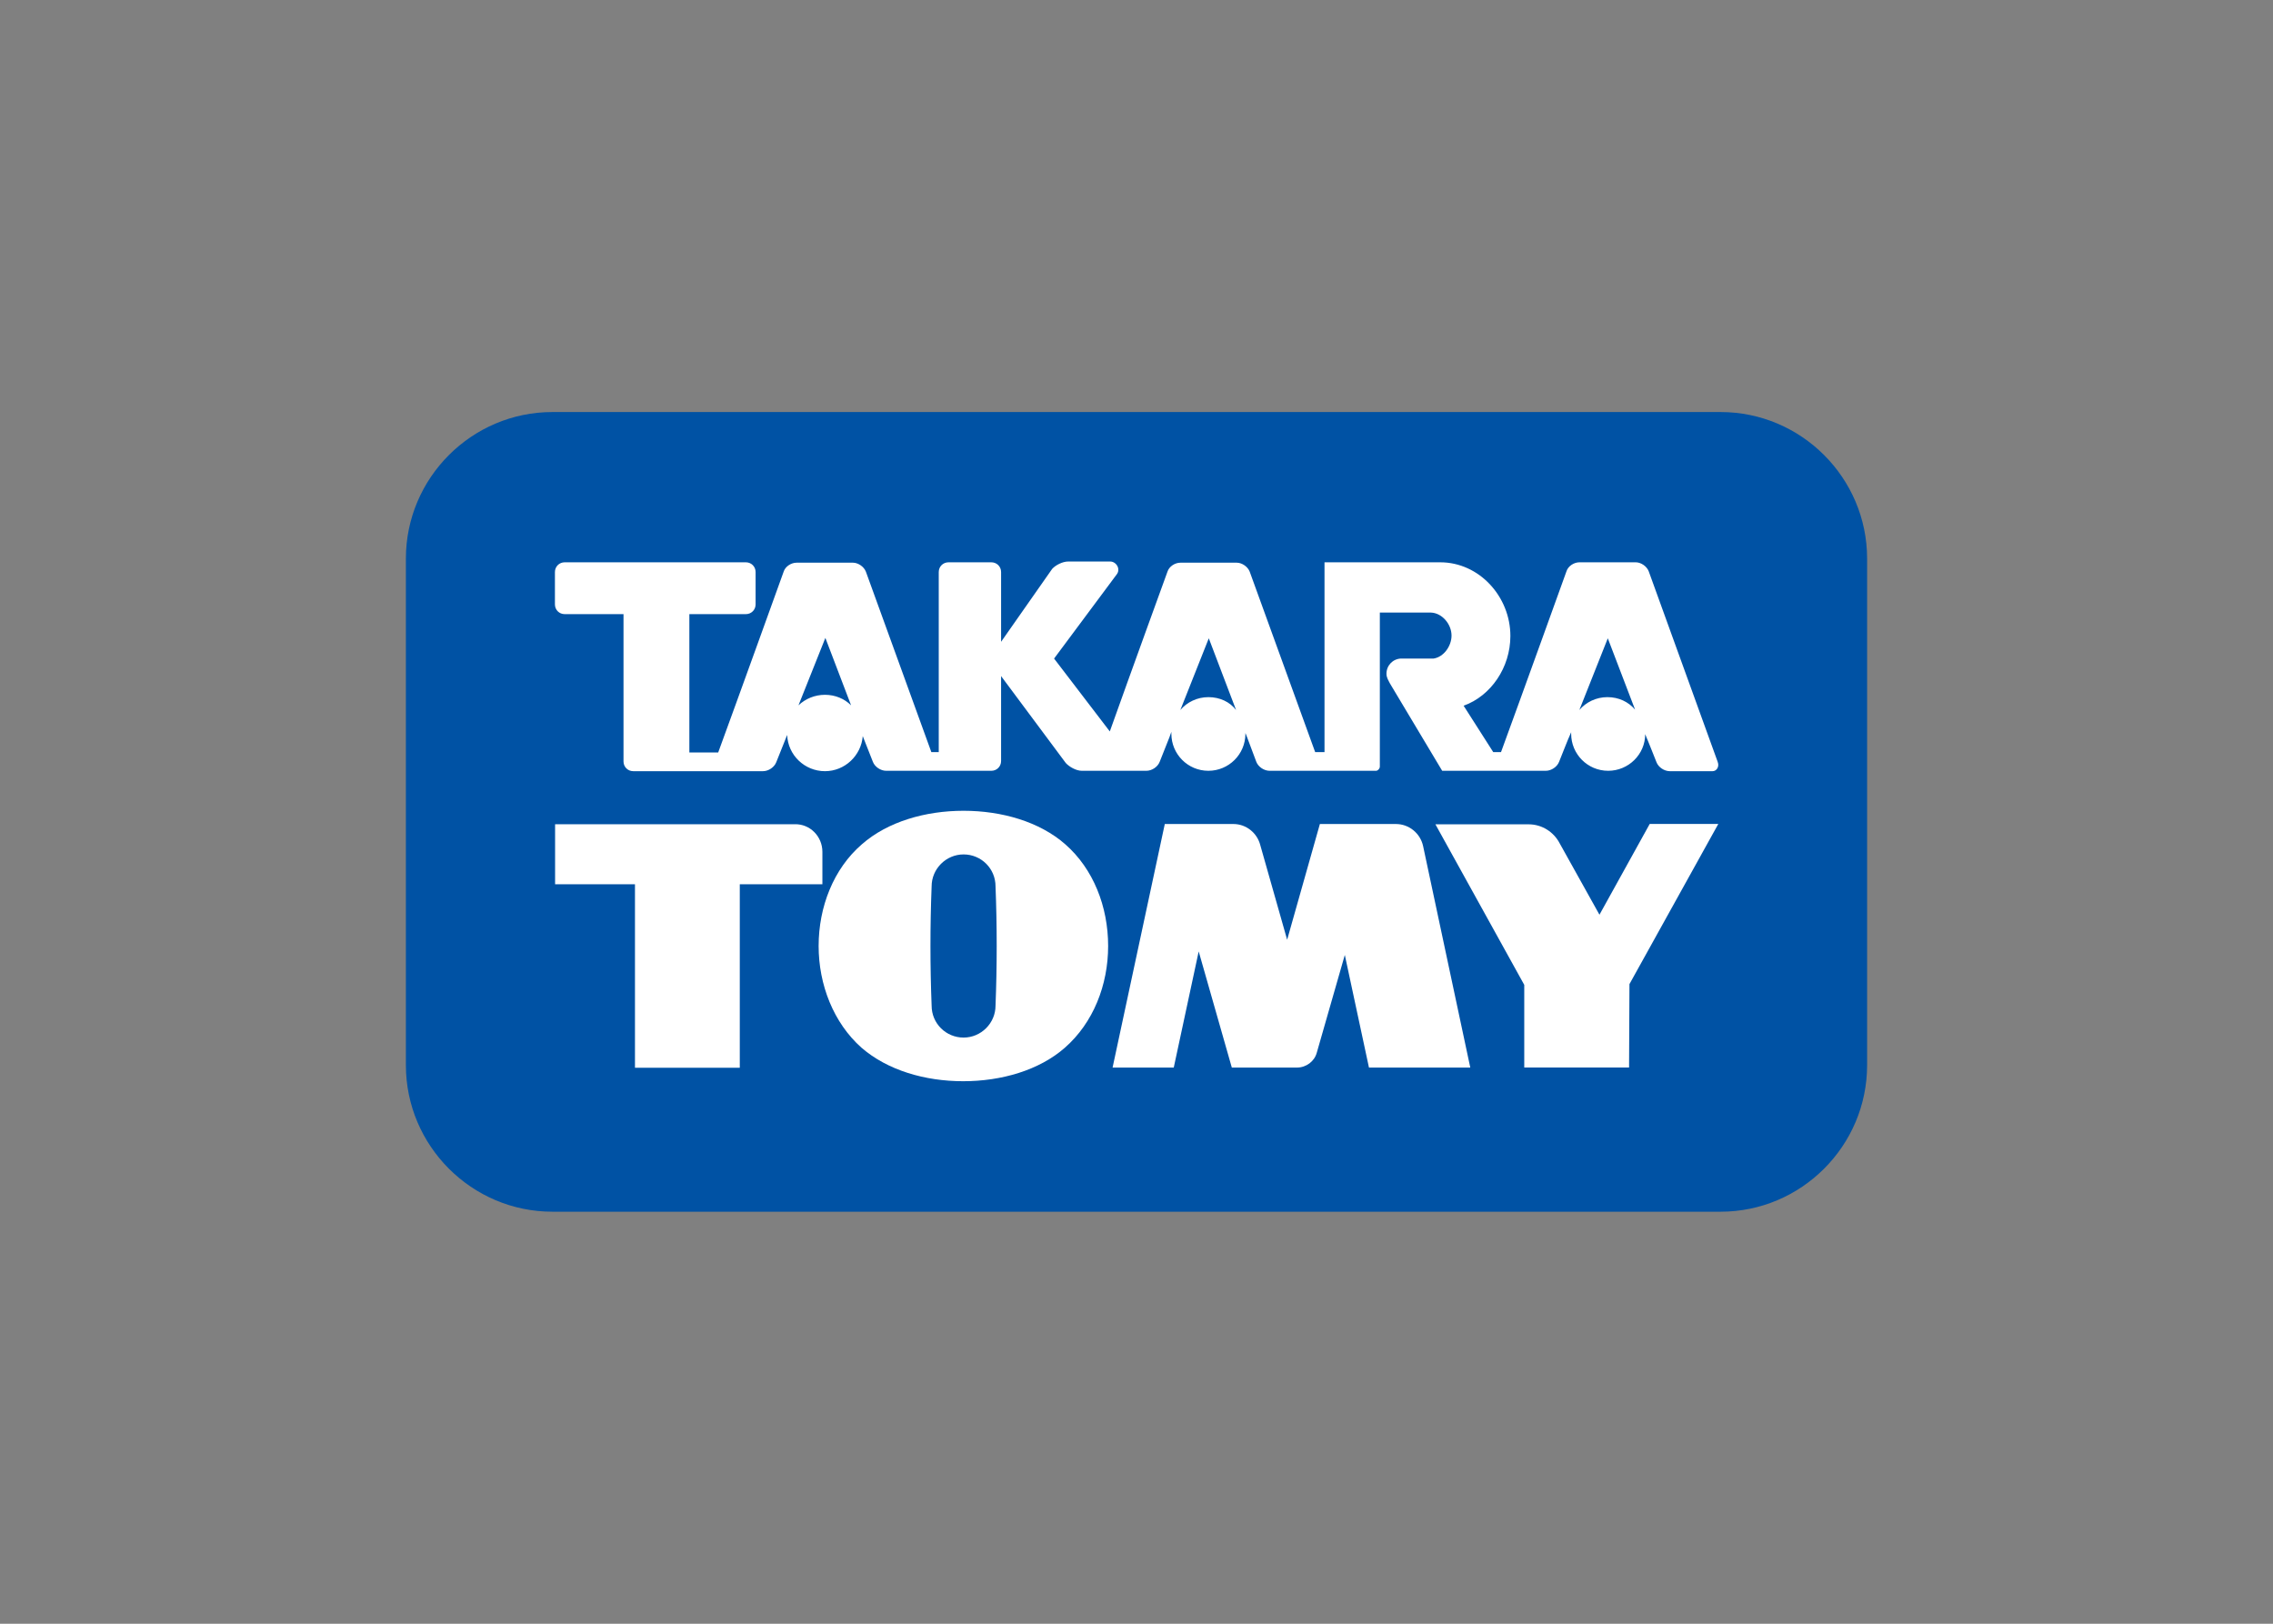 <svg clip-rule="evenodd" fill-rule="evenodd" stroke-linejoin="round" stroke-miterlimit="2" viewBox="0 0 560 400" xmlns="http://www.w3.org/2000/svg"><rect x="0" y="0" width="560" height="400" fill="#808080" stroke="none"/><g fill-rule="nonzero"><path d="m-6.6 33.5c-20.7 0-37.6-16.9-37.6-37.6v-130c0-20.7 16.9-37.6 37.6-37.6h299.8c20.7 0 37.6 16.9 37.6 37.6v130c0 20.7-16.9 37.6-37.6 37.6" fill="#0052a4" transform="matrix(.96 0 0 -.96 142.432 133.664)"/><g fill="#fff"><path d="m131.5-88.1h-16.7l-8.5 29.8-6.4-29.8h-15.7l13.4 62.5h17.6c3.3 0 6.1-2.3 6.9-5.4l6.9-24.3 8.4 29.7h19.5c3.4 0 6.3-2.4 7-5.7l12.1-56.8h-26l-6.2 28.9-7.2-25.1c-.6-2.2-2.7-3.8-5.1-3.8" transform="matrix(.96 0 0 -.96 193.275 178.414)"/><path d="m193.2-72.6 22.8 41.1h-17.6l-12.9-23.3-10.2 18.3c-1.5 2.9-4.5 4.9-8 4.9h-23.9l22.8-41.2v-21.2h26.9v.2" transform="matrix(.96 0 0 -.96 215.98 172.73)"/><path d="m43.5-48.1v-8.3h-21.2v-47.1h-26.9v47.1h-20.5v15.4h61.5c3.9.1 7.1-3.1 7.1-7.1" transform="matrix(.96 0 0 -.96 160.853 163.683)"/><path d="m75.6-54.5c0 4.6-3.7 8.2-8.2 8.2s-8.2-3.7-8.2-8.2c-.2-5.1-.3-10.2-.3-15.3s.1-10.2.3-15.3c0-4.6 3.7-8.2 8.2-8.2s8.2 3.7 8.2 8.2c.2 5.1.3 10.2.3 15.3 0 5.2-.1 10.3-.3 15.3m28.9-15.3c0-10-3.8-19.7-11.1-26.1-6.6-5.8-16.3-8.6-26.1-8.6s-19.4 2.8-26.1 8.6c-7.2 6.4-11 16.2-11 26.1 0 10 3.8 19.8 11.1 26.1 6.6 5.8 16.3 8.6 26.1 8.6s19.5-2.8 26.1-8.6c7.2-6.3 11-16 11-26.1" transform="matrix(.96 0 0 -.96 172.693 166.034)"/><path d="m189.1-19.4c-2.9 0-5.5-1.3-7.2-3.3l7.3 18.4 7-18.3c-1.7 2-4.2 3.2-7.1 3.2m-102.4 0c-2.9 0-5.5-1.3-7.2-3.3l7.3 18.4 7-18.4c-1.6 2.1-4.2 3.3-7.1 3.3m-98.4.6c-2.6 0-5-1-6.8-2.7l6.9 17.3 6.6-17.3c-1.7 1.7-4.1 2.7-6.7 2.7m229.1-17.2-17.7 48.9c-.5 1.3-2 2.3-3.3 2.3h-14.5c-1.4 0-2.9-1-3.3-2.3 0 0-12.1-33.6-16.8-46.4h-2l-7.6 11.9c7 2.5 12 9.8 12 17.9 0 10.1-8 18.9-18 18.9h-29.7v-48.7h-2.4l-16.8 46.3c-.5 1.3-2 2.3-3.3 2.3h-14.5c-1.4 0-2.9-1-3.3-2.3 0 0-9.6-26.4-14.8-41l-14.3 18.7 16 21.5c1.2 1.4 0 3.4-1.6 3.4h-10.8c-1.4 0-3.2-.9-4.1-1.9l-13.1-18.7v17.9c0 1.4-1.1 2.5-2.5 2.5h-11c-1.4 0-2.5-1.1-2.5-2.5v-46.2h-1.9l-16.8 46.3c-.5 1.3-2 2.3-3.3 2.3h-14.5c-1.4 0-2.9-1-3.3-2.3 0 0-12.1-33.6-16.8-46.4h-7.4v35.5h14.5c1.4 0 2.5 1.1 2.5 2.5v8.3c0 1.4-1.1 2.5-2.5 2.5h-46.5c-1.4 0-2.5-1.1-2.5-2.5v-8.3c0-1.4 1.1-2.5 2.5-2.5h15.1v-37.8c0-1.4 1.1-2.5 2.5-2.5h33.3c1.4 0 2.9 1 3.4 2.3l2.8 7c.2-5.2 4.5-9.3 9.7-9.3 5.1 0 9.3 4 9.7 9l2.6-6.6c.5-1.3 2-2.3 3.4-2.3h27c1.4 0 2.5 1.1 2.5 2.5v21.8l16.6-22.3c.9-1 2.7-2 4.1-2h16.6c1.4 0 2.9 1 3.4 2.3l2.5 6.3.5 1.4v-.5c0-5.2 4.2-9.5 9.5-9.5 5.2 0 9.5 4.2 9.5 9.5v.2l.4-1 2.4-6.4c.5-1.3 2-2.3 3.4-2.3h27.4c.5.1.9.6.9 1.1v.1.1 39.3h13.1c2.9-.1 5.3-3 5.3-5.9 0-2.7-2-5.5-4.6-5.9h-8.4c-2.1-.1-3.7-1.8-3.7-3.9 0-1 .5-1.7.9-2.5l13.4-22.4h26.6c1.4 0 2.9 1 3.4 2.3 0 0 2.5 6.3 2.5 6.2l.6 1.4v-.4c0-5.2 4.2-9.5 9.5-9.5 5.2 0 9.5 4.2 9.5 9.4l.4-1c0 .1 2.5-6.2 2.5-6.2.5-1.3 2-2.3 3.4-2.3h11c1 0 1.8 1.1 1.3 2.4" transform="matrix(.96 0 0 -.96 214.482 153.112)"/></g></g></svg>